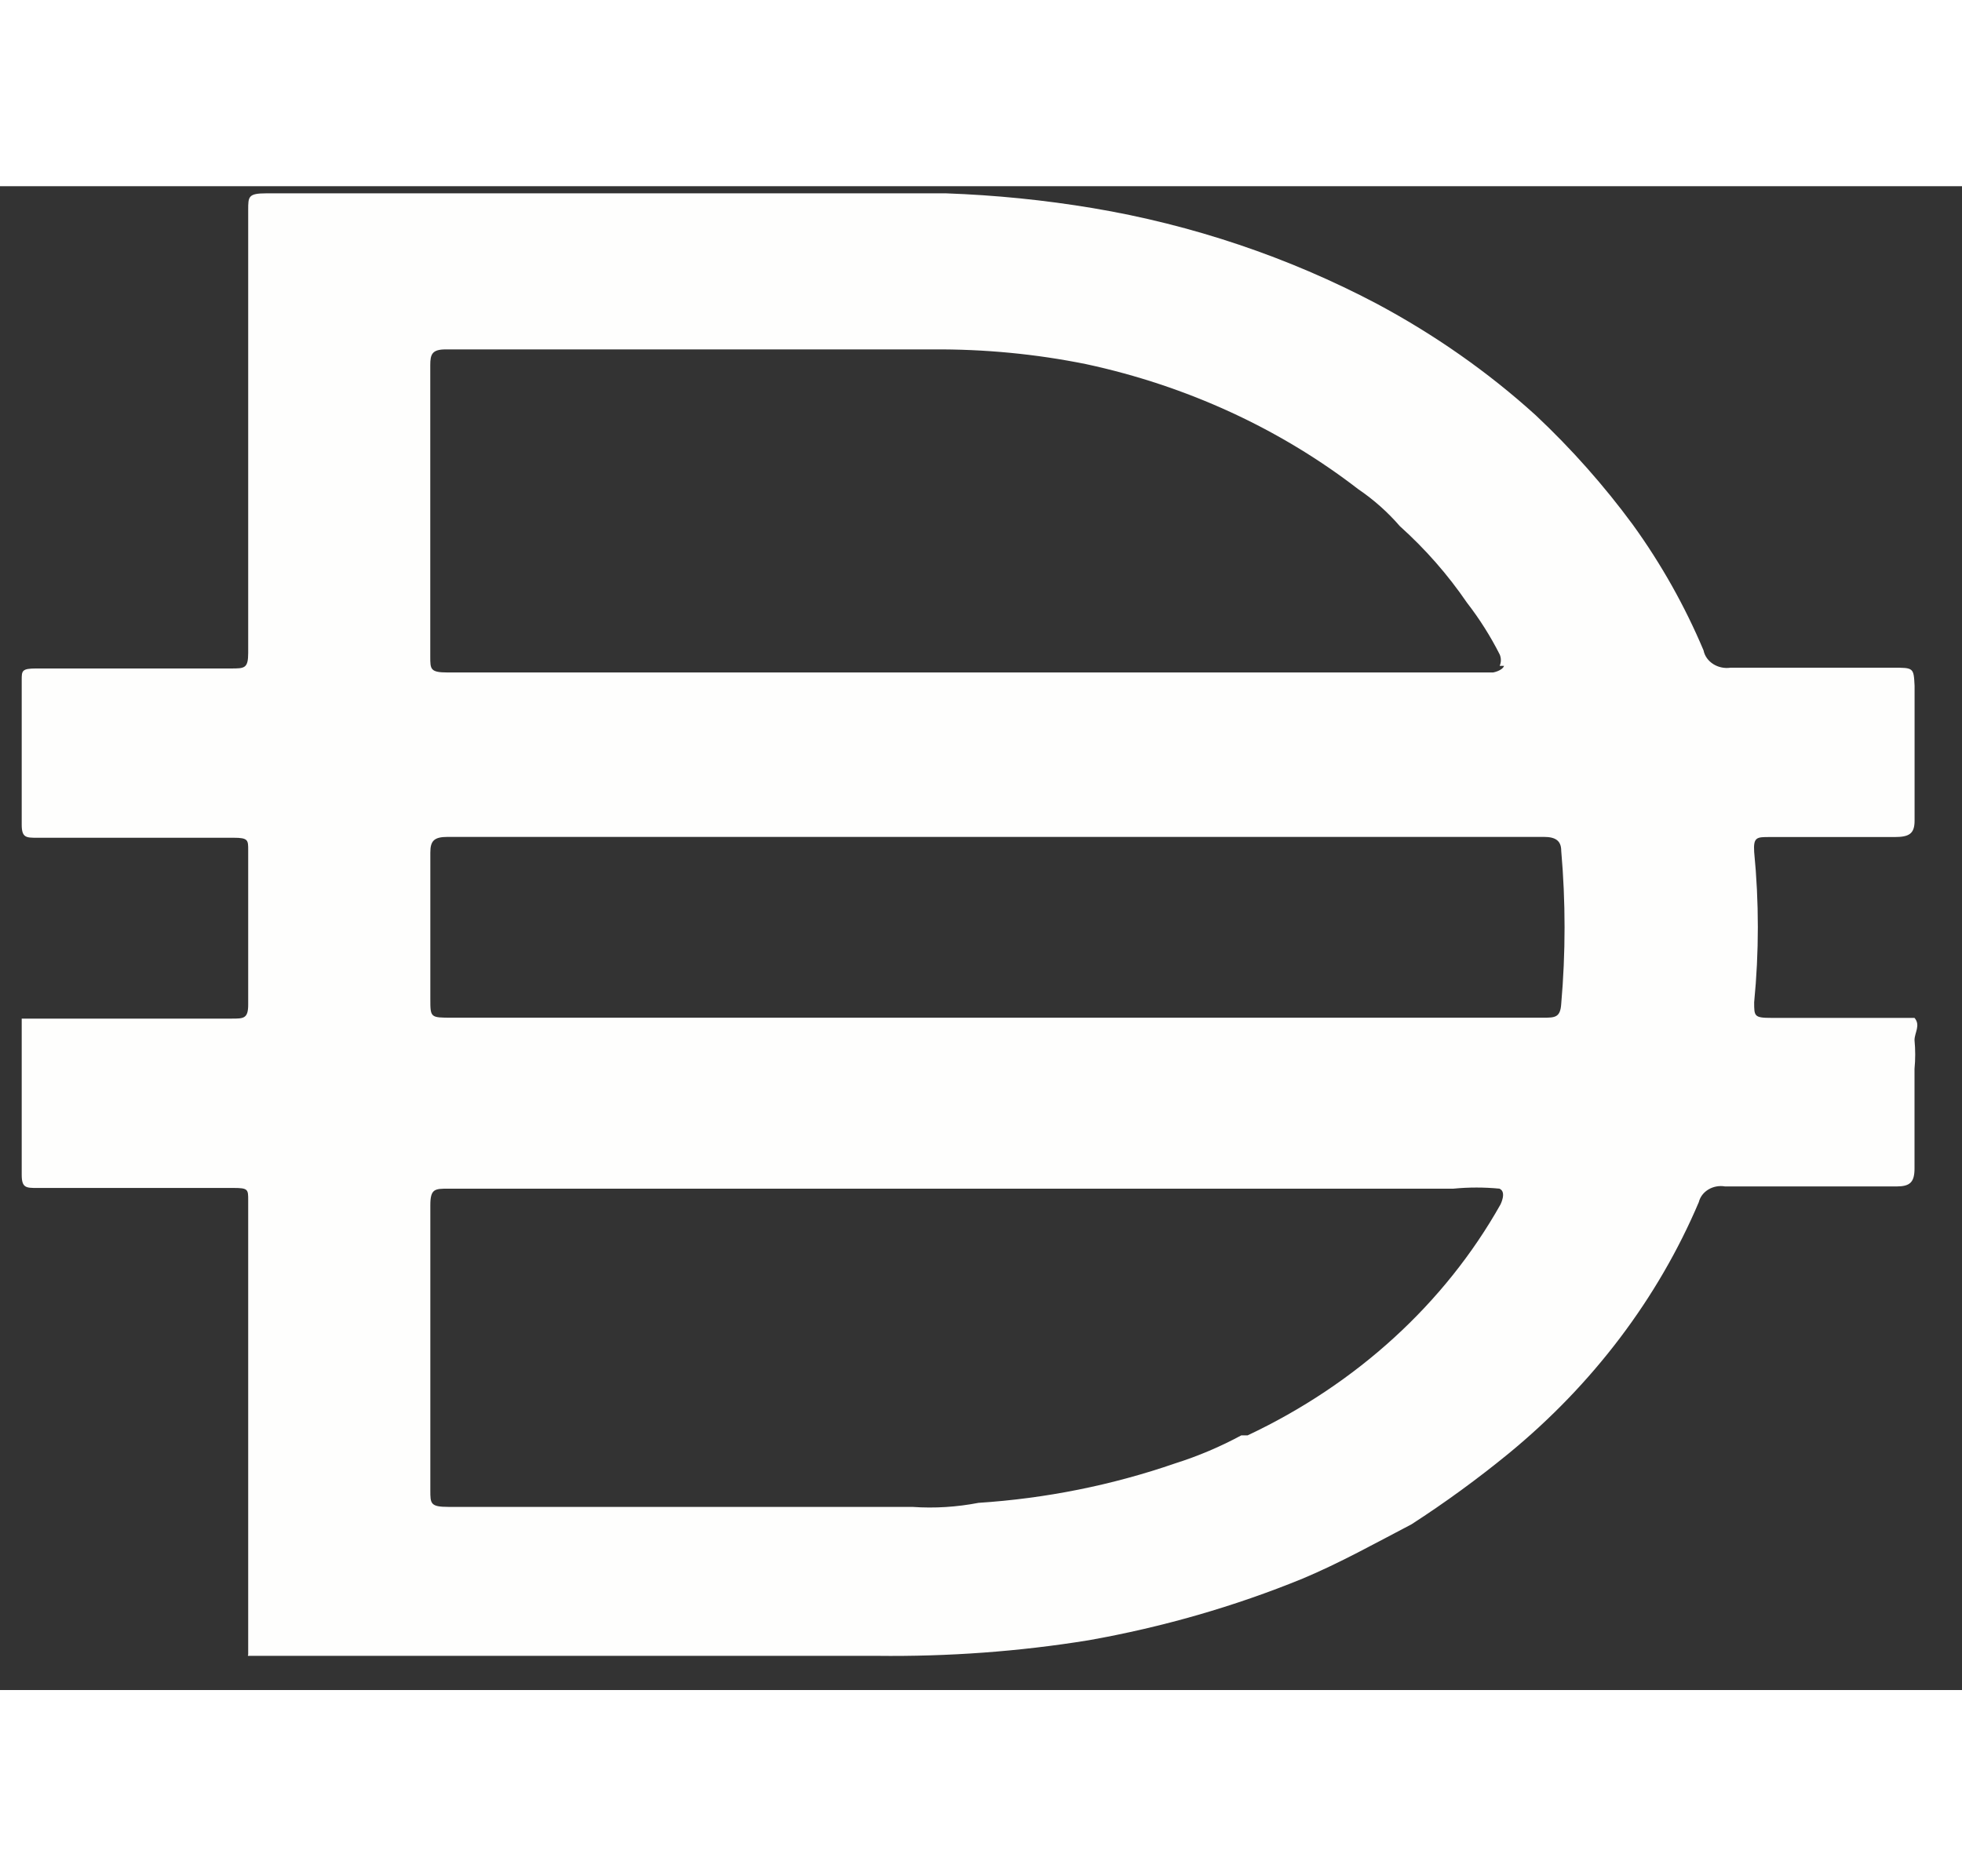 
<svg xmlns="http://www.w3.org/2000/svg" width="23" height="22" viewBox="0 0 30 23" fill="none">
  <rect x="0" y="0" width="30" height="23" fill="#333333" stroke="none"/>
  <path d="M15.17 12.717H23.594C23.774 12.717 23.859 12.717 23.872 12.504C23.94 11.726 23.94 10.944 23.872 10.165C23.872 10.014 23.789 9.952 23.608 9.952H6.843C6.636 9.952 6.58 10.014 6.58 10.191V12.428C6.58 12.717 6.58 12.717 6.912 12.717H15.17ZM22.931 7.336C22.955 7.279 22.955 7.217 22.931 7.161C22.79 6.883 22.623 6.618 22.43 6.369C22.139 5.943 21.796 5.551 21.404 5.199C21.22 4.986 21.006 4.795 20.767 4.633C19.568 3.707 18.142 3.052 16.61 2.722C15.837 2.565 15.047 2.49 14.254 2.496H6.814C6.607 2.496 6.579 2.571 6.579 2.735V7.198C6.579 7.386 6.579 7.437 6.842 7.437H22.831C22.831 7.437 22.97 7.412 22.998 7.336H22.93H22.931ZM22.931 15.332C22.695 15.309 22.458 15.309 22.223 15.332H6.857C6.65 15.332 6.58 15.332 6.58 15.584V19.947C6.58 20.148 6.58 20.199 6.857 20.199H13.951C14.29 20.223 14.63 20.201 14.962 20.137C15.991 20.07 17.004 19.867 17.97 19.533C18.321 19.422 18.66 19.278 18.98 19.105H19.077C20.74 18.321 22.091 17.088 22.943 15.574C22.943 15.574 23.04 15.384 22.931 15.334V15.332ZM3.795 22.461V22.386V19.457V18.464V15.509C3.795 15.345 3.795 15.321 3.574 15.321H0.567C0.4 15.321 0.332 15.321 0.332 15.12V12.731H3.546C3.725 12.731 3.795 12.731 3.795 12.517V10.153C3.795 10.002 3.795 9.965 3.574 9.965H0.567C0.4 9.965 0.332 9.965 0.332 9.764V7.552C0.332 7.413 0.332 7.376 0.553 7.376H3.532C3.739 7.376 3.795 7.376 3.795 7.137V0.361C3.795 0.16 3.795 0.109 4.073 0.109H14.464C15.218 0.136 15.967 0.211 16.709 0.335C18.236 0.591 19.703 1.087 21.045 1.794C21.935 2.269 22.754 2.843 23.483 3.504C24.032 4.02 24.527 4.58 24.966 5.176C25.402 5.779 25.764 6.425 26.048 7.099C26.083 7.275 26.269 7.393 26.462 7.364H28.942C29.261 7.364 29.261 7.364 29.275 7.641V9.703C29.275 9.904 29.192 9.954 28.969 9.954H27.057C26.863 9.954 26.808 9.954 26.822 10.181C26.897 10.947 26.897 11.715 26.822 12.481C26.822 12.695 26.822 12.72 27.086 12.72H29.274C29.37 12.833 29.274 12.946 29.274 13.06C29.288 13.206 29.288 13.354 29.274 13.499V15.021C29.274 15.235 29.205 15.298 28.996 15.298H26.378C26.195 15.266 26.017 15.372 25.976 15.537C25.352 17.008 24.354 18.327 23.066 19.384C22.595 19.769 22.1 20.131 21.583 20.465C21.028 20.755 20.489 21.056 19.92 21.295C18.873 21.723 17.776 22.038 16.65 22.238C15.58 22.412 14.496 22.49 13.408 22.477H3.791V22.464L3.795 22.461Z" fill="#FEFEFD"/>
</svg>